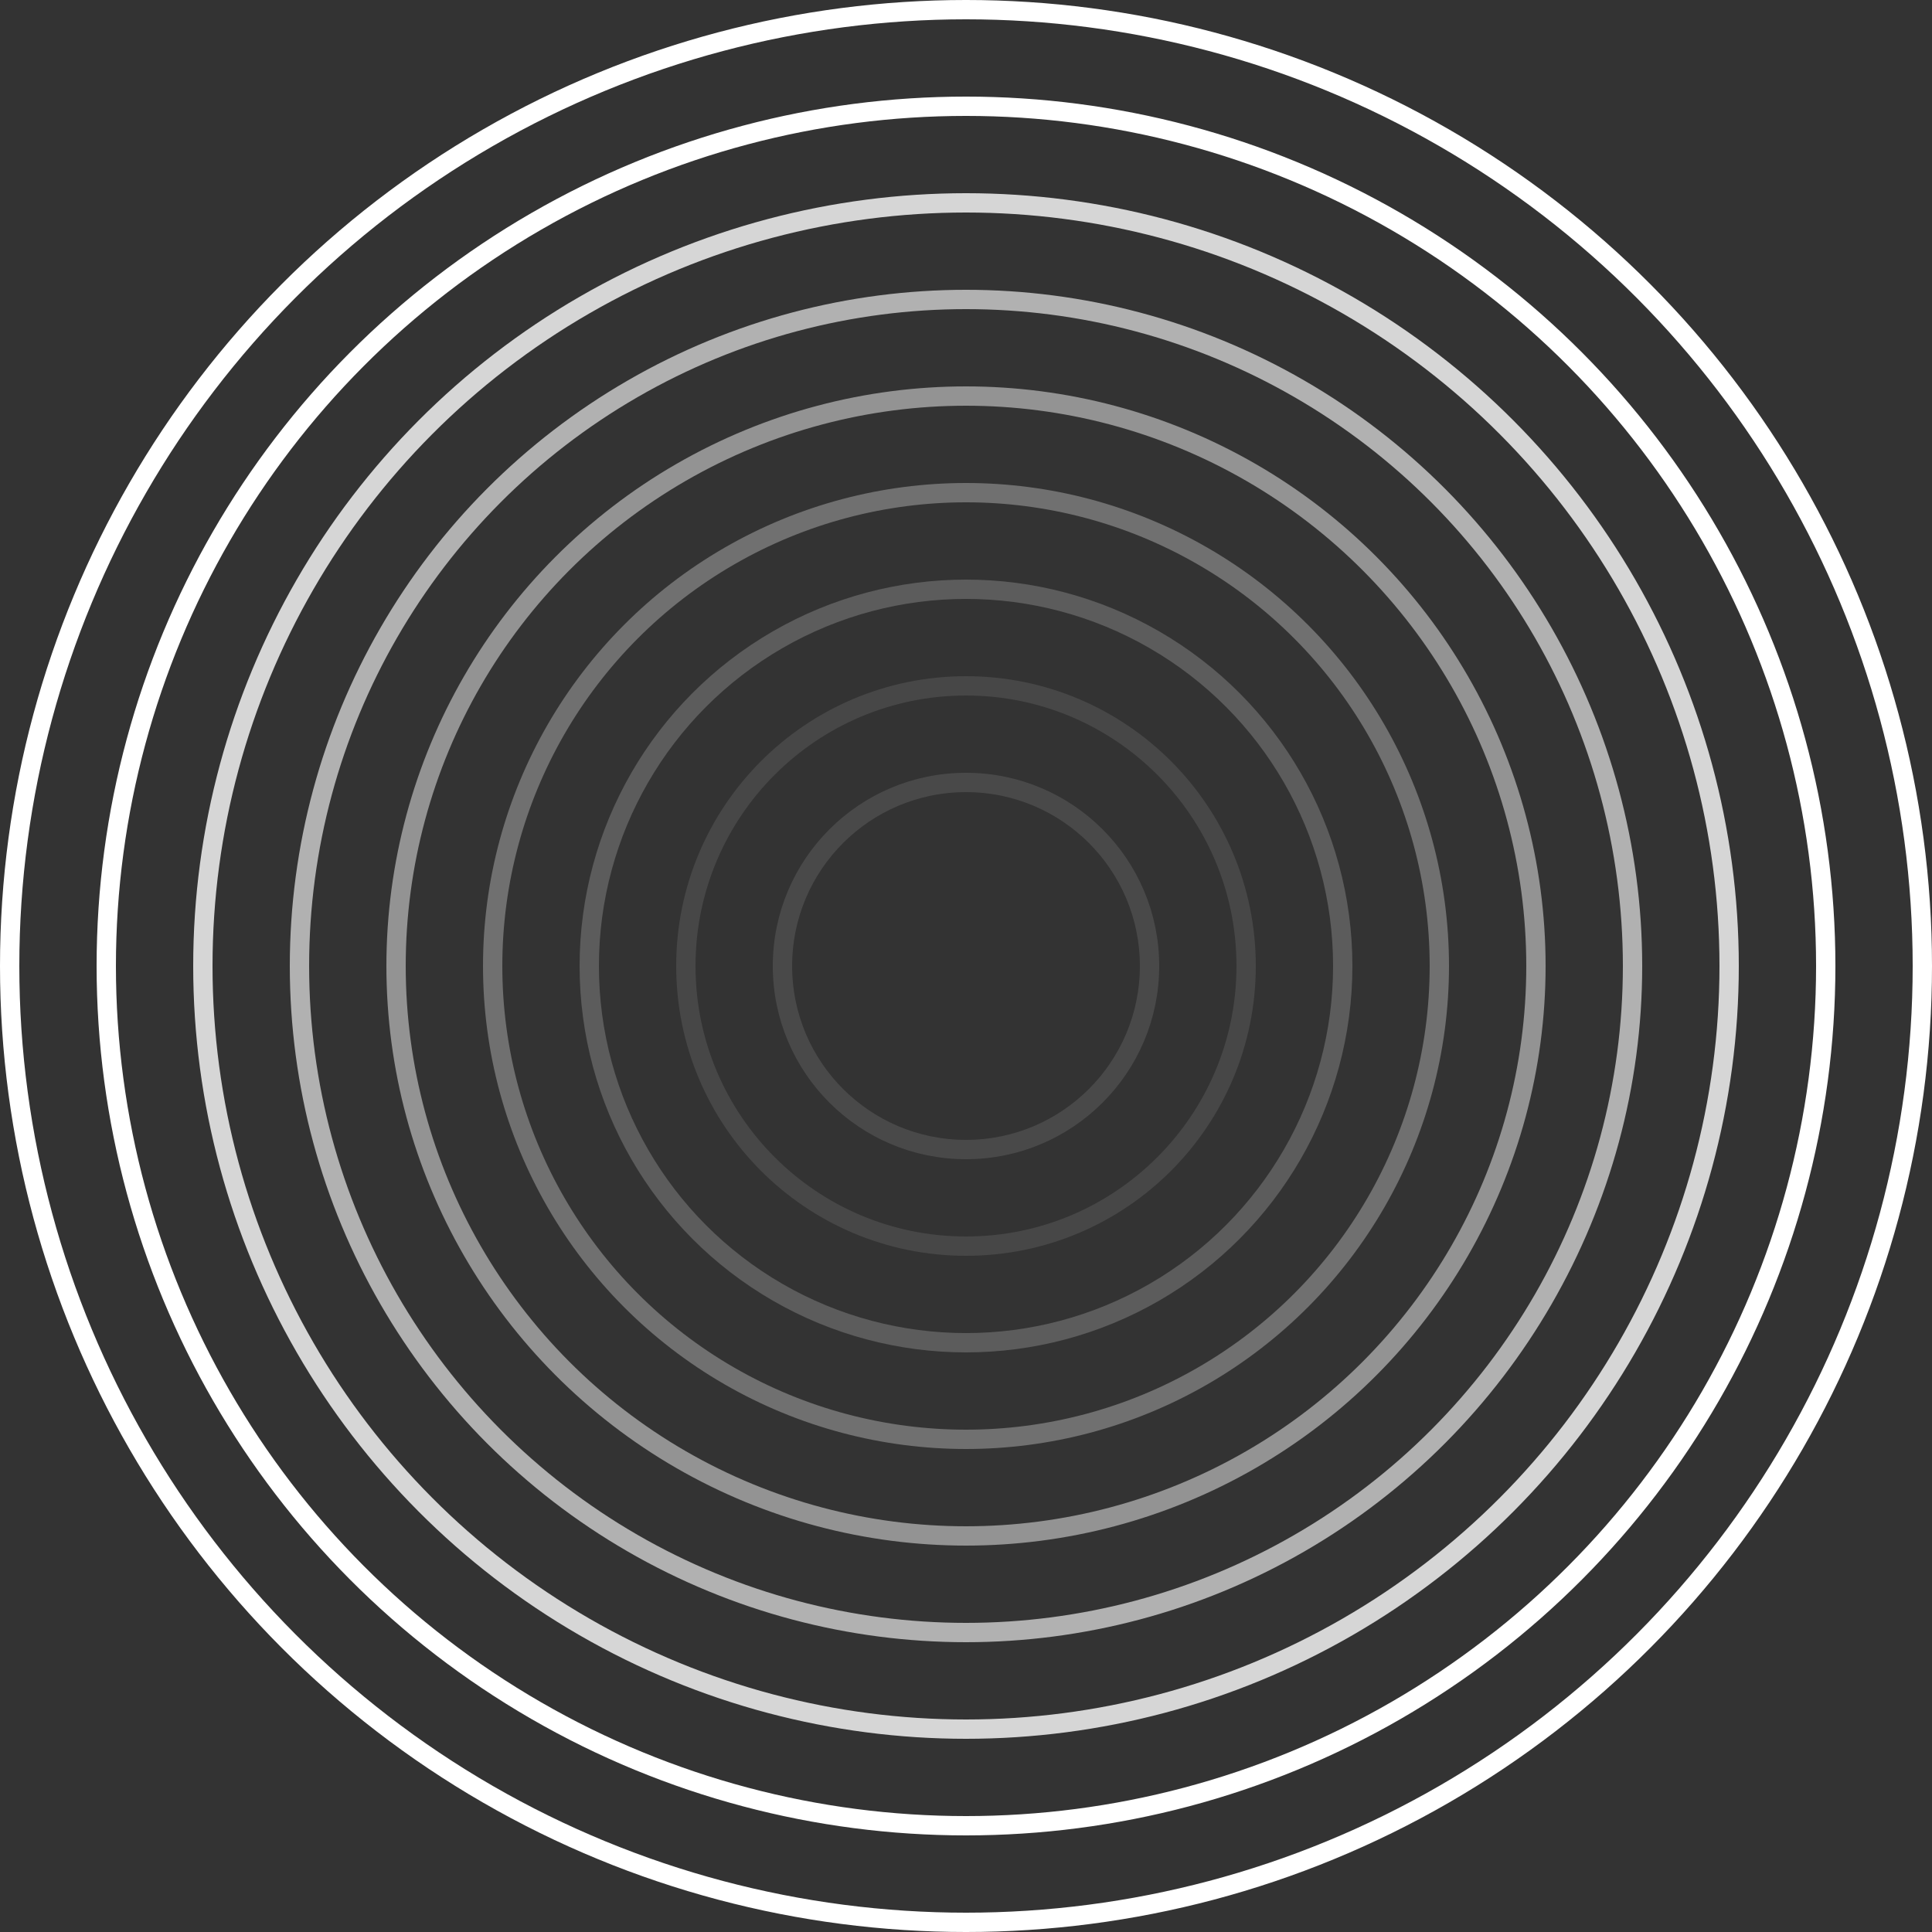 <svg width="100" height="100" viewBox="0 0 100 100" fill="none" xmlns="http://www.w3.org/2000/svg">
<rect x="0" y="0" width="100" height="100" fill="#333333" stroke="none"/>
<circle cx="50" cy="50" r="9.5" stroke="white" stroke-opacity="0.11"/>
<circle cx="50" cy="50" r="14.5" stroke="white" stroke-opacity="0.1"/>
<circle cx="50" cy="50" r="19.5" stroke="white" stroke-opacity="0.2"/>
<circle cx="50" cy="50" r="24.5" stroke="white" stroke-opacity="0.3"/>
<circle cx="50" cy="50" r="29.5" stroke="white" stroke-opacity="0.47"/>
<circle cx="50" cy="50" r="34.5" stroke="white" stroke-opacity="0.62"/>
<circle cx="50" cy="50" r="39.5" stroke="white" stroke-opacity="0.8"/>
<circle cx="50" cy="50" r="44.5" stroke="white"/>
<circle cx="50" cy="50" r="49.5" stroke="white"/>
</svg>
